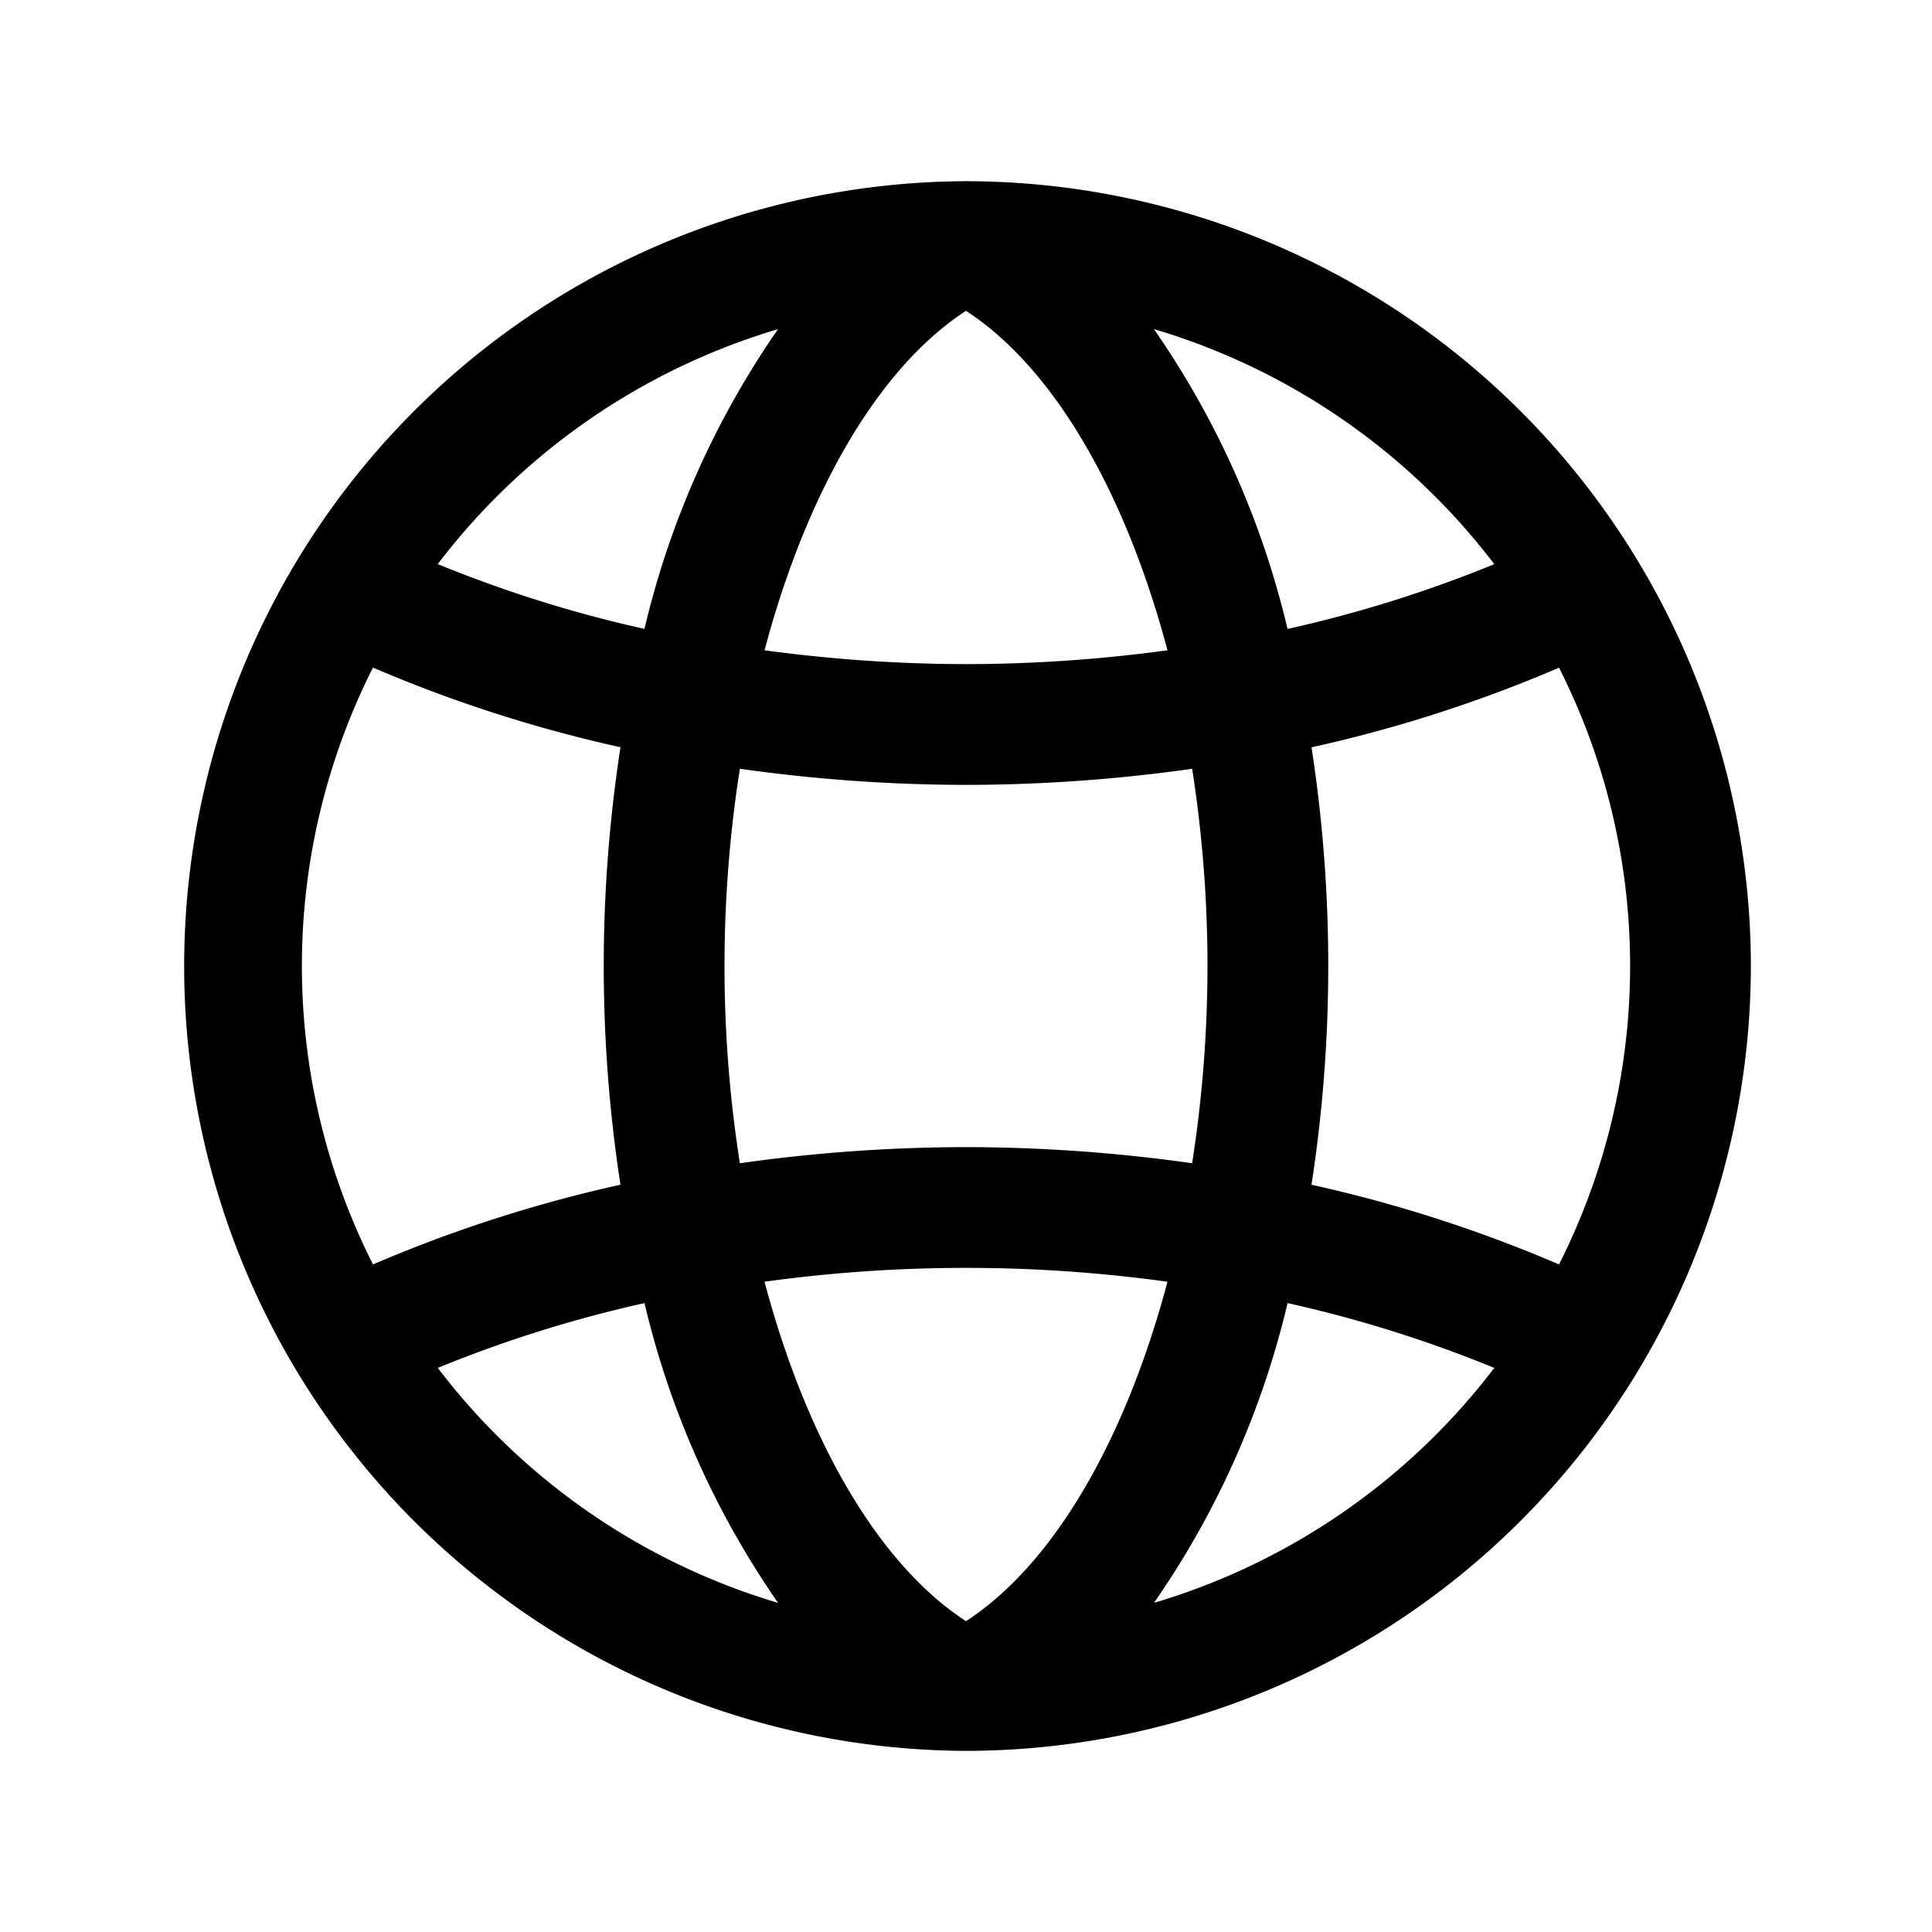 <svg xmlns="http://www.w3.org/2000/svg" viewBox="0 0 64 64"><defs><style>.cls-1{fill:none;}</style></defs><title>TC</title><g id="ARTWORK"><path d="M58,32A26.027,26.027,0,0,0,32.103,6.003l-.023-.001C32.054,6.002,32.027,6,32,6c-.026,0-.051.002-.077.002l-.028.001a25.999,25.999,0,0,0,.104,51.997L31.999,58h.002l0-0A26.029,26.029,0,0,0,58,32Zm-6.356,9.886a45.912,45.912,0,0,0-8.199-2.64A47.468,47.468,0,0,0,44,32a47.475,47.475,0,0,0-.554-7.244,45.932,45.932,0,0,0,8.2-2.638A21.923,21.923,0,0,1,51.644,41.886ZM32,53.703c-2.911-1.888-5.288-6.027-6.674-11.244a48.754,48.754,0,0,1,13.348,0C37.288,47.676,34.911,51.814,32,53.703ZM32,38a53.752,53.752,0,0,0-7.491.534,42.205,42.205,0,0,1,0-13.068A53.821,53.821,0,0,0,32,26h.007a53.777,53.777,0,0,0,7.485-.533A42.601,42.601,0,0,1,40,32a42.599,42.599,0,0,1-.509,6.534A53.752,53.752,0,0,0,32,38Zm0-27.703c2.912,1.888,5.288,6.027,6.674,11.245A49.856,49.856,0,0,1,32.007,22H32a49.915,49.915,0,0,1-6.674-.459C26.712,16.324,29.089,12.186,32,10.297Zm17.5,8.391a42.176,42.176,0,0,1-6.849,2.146,29.123,29.123,0,0,0-4.425-9.932A22.068,22.068,0,0,1,49.5,18.688Zm-23.726-7.785a29.122,29.122,0,0,0-4.425,9.93,42.134,42.134,0,0,1-6.848-2.147A22.068,22.068,0,0,1,25.774,10.903ZM12.355,22.114a45.876,45.876,0,0,0,8.199,2.639,47.627,47.627,0,0,0,0,14.492A45.912,45.912,0,0,0,12.356,41.886a21.923,21.923,0,0,1-0-19.772ZM14.502,45.314a42.188,42.188,0,0,1,6.848-2.147,29.125,29.125,0,0,0,4.425,9.93A22.068,22.068,0,0,1,14.502,45.314Zm23.725,7.783a29.125,29.125,0,0,0,4.425-9.93,42.188,42.188,0,0,1,6.848,2.147A22.068,22.068,0,0,1,38.226,53.097Z"/></g><g id="White_space" data-name="White space"><rect class="cls-1" width="64" height="64"/></g></svg>